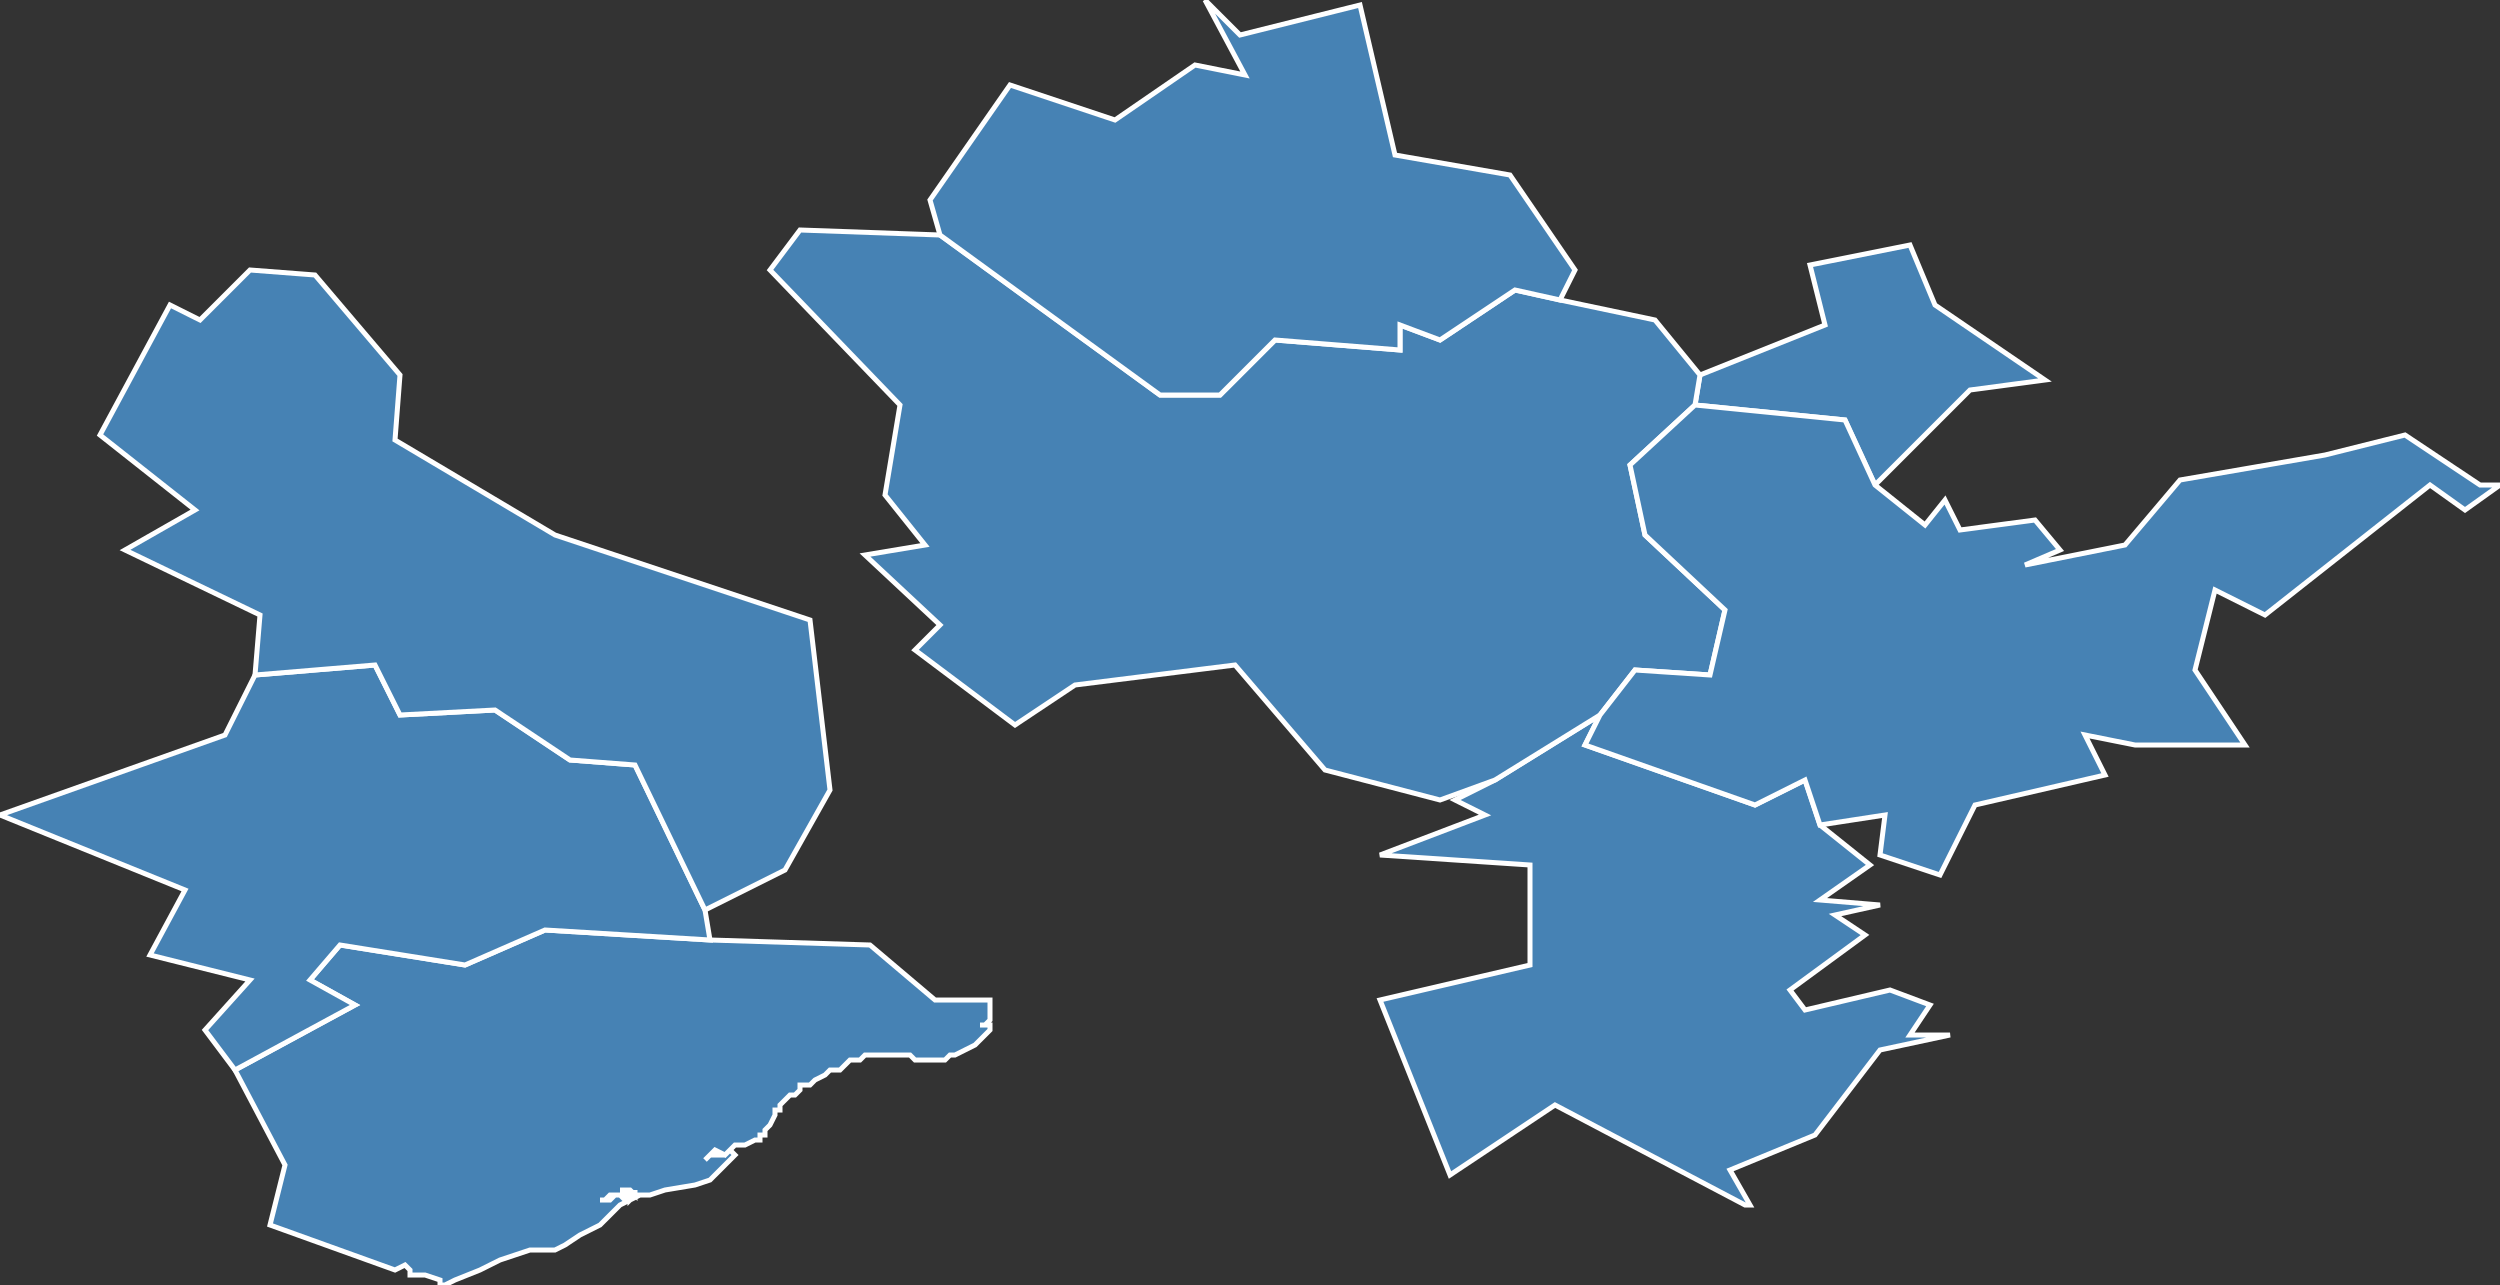 <?xml version="1.0" encoding="utf-8"?>
<svg version="1.1" id="svgmap" xmlns="http://www.w3.org/2000/svg" xmlns:xlink="http://www.w3.org/1999/xlink" x="0px" y="0px" width="100%" height="100%" viewBox="0 0 500 257">
<rect x="0" y="0" width="500" height="257" fill="#333333" stroke="none"/>
<polygon points="142,188 174,189 187,200 198,200 198,201 198,202 198,203 198,204 197,205 197,205 196,205 196,205 197,205 198,205 198,206 197,207 197,207 196,208 196,208 196,208 195,209 193,210 191,211 190,211 189,212 189,212 189,212 188,212 188,212 188,212 188,212 187,212 187,212 186,212 186,212 186,212 186,212 185,212 183,212 182,211 180,211 179,211 178,211 176,211 174,211 173,211 172,212 170,212 168,214 166,214 165,215 163,216 162,217 160,217 160,218 159,219 158,219 157,220 157,220 156,221 156,222 155,222 155,223 154,225 153,226 153,227 152,227 152,228 151,228 149,229 147,229 146,230 145,231 143,230 142,231 141,232 142,231 143,231 145,231 146,230 147,231 145,233 143,235 142,236 139,237 133,238 130,239 129,239 127,239 127,238 127,239 126,238 125,238 124,238 124,238 124,238 124,238 124,238 125,238 126,239 127,239 126,239 126,239 125,239 125,239 125,239 125,239 124,239 124,239 123,239 122,239 121,240 120,240 121,240 122,240 123,239 124,239 125,240 126,239 126,239 126,240 127,239 128,239 124,241 122,243 120,245 116,247 113,249 111,250 108,250 106,250 103,251 100,252 96,254 91,256 89,257 88,257 88,256 85,255 82,255 82,254 81,253 79,254 54,245 57,233 47,214 71,201 62,196 68,189 93,193 109,186 142,188" id="29056" class="commune" fill="steelblue" stroke-width="1" stroke="white" geotype="commune" geoname="Forest-Landerneau" code_insee="29056" code_canton="2913"/><polygon points="339,81 340,75 365,65 362,53 382,49 387,61 409,76 394,78 375,97 369,84 339,81" id="29116" class="commune" fill="steelblue" stroke-width="1" stroke="white" geotype="commune" geoname="Lanneuffret" code_insee="29116" code_canton="2913"/><polygon points="350,241 349,241 311,221 290,235 276,200 306,193 306,173 276,171 297,163 291,160 299,156 320,143 317,149 351,161 361,156 364,165 374,173 364,180 376,181 367,183 373,187 358,198 361,202 378,198 386,201 382,207 390,207 376,210 363,227 346,234 350,241" id="29156" class="commune" fill="steelblue" stroke-width="1" stroke="white" geotype="commune" geoname="Pencran" code_insee="29156" code_canton="2913"/><polygon points="340,75 339,81 326,93 329,107 345,122 342,135 327,134 320,143 299,156 288,160 265,154 247,133 215,137 203,145 183,130 188,125 173,111 185,109 177,99 180,81 154,54 160,46 188,47 232,79 244,79 255,68 280,70 280,65 288,68 303,58 312,60 331,64 340,75" id="29181" class="commune" fill="steelblue" stroke-width="1" stroke="white" geotype="commune" geoname="Plouédern" code_insee="29181" code_canton="2913"/><polygon points="465,91 481,87 496,97 500,97 493,102 486,97 453,123 443,118 439,134 449,149 427,149 417,147 421,155 395,161 388,175 376,171 377,163 364,165 361,156 351,161 317,149 320,143 327,134 342,135 345,122 329,107 326,93 339,81 369,84 375,97 385,105 389,100 392,106 407,104 412,110 405,113 425,109 436,96 465,91" id="29237" class="commune" fill="steelblue" stroke-width="1" stroke="white" geotype="commune" geoname="Roche-Maurice" code_insee="29237" code_canton="2913"/><polygon points="142,188 109,186 93,193 68,189 62,196 71,201 47,214 41,206 50,196 30,191 37,178 0,163 45,147 51,135 75,133 80,143 99,142 114,152 127,153 141,182 142,188" id="29245" class="commune" fill="steelblue" stroke-width="1" stroke="white" geotype="commune" geoname="Saint-Divy" code_insee="29245" code_canton="2913"/><polygon points="51,135 52,123 25,110 39,102 20,87 34,61 40,64 50,54 63,55 80,75 79,88 111,107 162,124 166,158 157,174 141,182 127,153 114,152 99,142 80,143 75,133 51,135" id="29268" class="commune" fill="steelblue" stroke-width="1" stroke="white" geotype="commune" geoname="Saint-Thonan" code_insee="29268" code_canton="2913"/><polygon points="188,47 186,40 202,17 223,24 239,13 249,15 241,0 248,7 272,1 279,31 302,35 315,54 312,60 303,58 288,68 280,65 280,70 255,68 244,79 232,79 188,47" id="29295" class="commune" fill="steelblue" stroke-width="1" stroke="white" geotype="commune" geoname="Trémaouézan" code_insee="29295" code_canton="2913"/></svg>